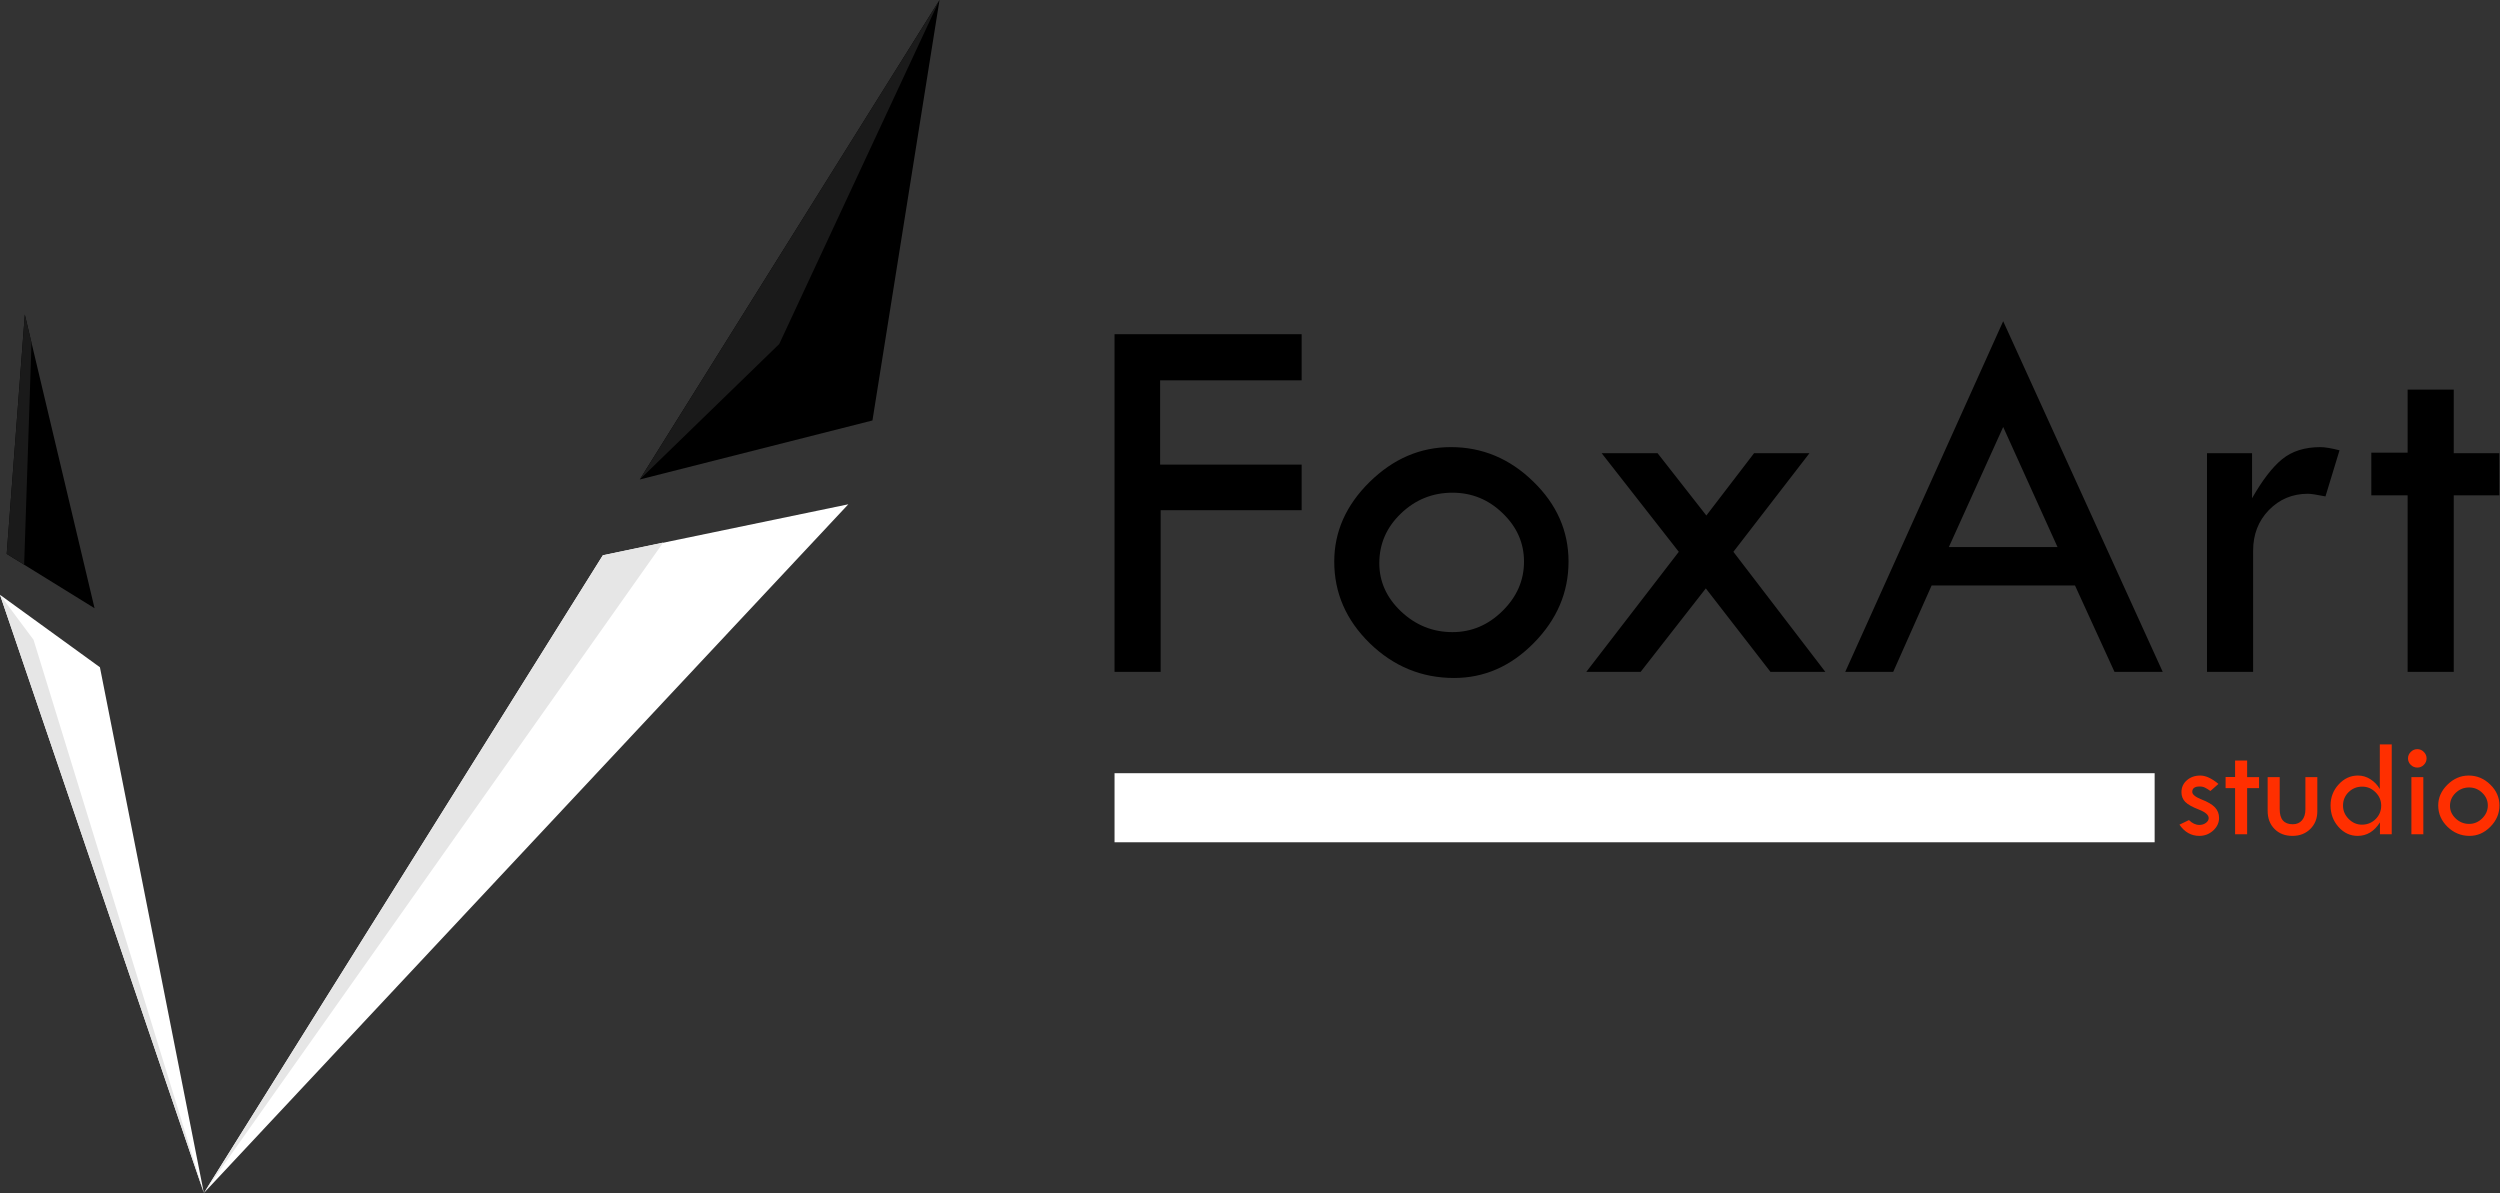 <svg width="7456" height="3558" fill="none" xmlns="http://www.w3.org/2000/svg"><rect width="100%" height="100%" fill="#333333" stroke="none"/><path fill-rule="evenodd" clip-rule="evenodd" d="M2802 0l-894 1430 694-176L2802 0z" fill="#000"/><path fill-rule="evenodd" clip-rule="evenodd" d="M2802 0l-894 1430 416-404L2802 0z" fill="#1A1A1A"/><path fill-rule="evenodd" clip-rule="evenodd" d="M1798 1656L608 3558l1922-2054-732 152z" fill="#fff"/><path fill-rule="evenodd" clip-rule="evenodd" d="M1798 1656L608 3558l1370-1940-180 38z" fill="#E6E6E6"/><path fill-rule="evenodd" clip-rule="evenodd" d="M74 938l208 876-262-162 54-714z" fill="#000"/><path fill-rule="evenodd" clip-rule="evenodd" d="M74 938l20 84-22 662-52-32 54-714z" fill="#1A1A1A"/><path fill-rule="evenodd" clip-rule="evenodd" d="M298 1990l310 1568L0 1774l298 216z" fill="#fff"/><path fill-rule="evenodd" clip-rule="evenodd" d="M100 1908l508 1650L0 1774l100 134z" fill="#E6E6E6"/><path d="M3324 996.729h558.04v137.561h-422.08v251.37h422.08v135.96h-420.52v482.18H3324V996.729zm655.27 678.231c0-89.05 35.02-168.11 105.13-237.15 70.6-69.56 151.49-104.34 242.65-104.34 93.79 0 175.73 34.26 245.83 102.78 70.08 67.97 105.13 147.55 105.13 238.71 0 91.72-34.53 172.59-103.56 242.7-68.49 69.56-147.82 104.34-237.91 104.34-96.45 0-180.23-34.53-251.37-103.55-70.6-69.04-105.9-150.21-105.9-243.49zm565.94 0c0-55.31-21.08-103.27-63.24-143.87-42.16-41.09-92.2-61.65-150.17-61.65-59.54 0-110.93 20.83-154.13 62.45-42.69 41.12-64.04 90.39-64.04 147.82 0 54.82 21.6 102.78 64.81 143.87 43.75 41.1 94.86 61.66 153.36 61.66 56.9 0 106.69-21.08 149.38-63.25 42.68-42.14 64.03-91.16 64.03-147.03zm231.59-323.29h166.78l145.46 185.76 142.27-185.76h165.19l-226.85 294.06 274.28 358.07H5280.3l-192.86-248.98-194.45 248.98h-162.03l275.87-358.07-230.03-294.06zM5974.3 958l475.83 1045.8H6306.3l-117.79-257.68h-427.63l-114.6 257.68h-143.06L5974.3 958zm0 315.41l-162.03 358.1h324.06l-162.03-358.1zm742.22 78.26v134.37c30.56-53.74 60.34-92.48 89.32-116.2 29.51-24.24 67.72-36.37 114.61-36.37 13.17 0 32.14 3.18 56.92 9.5l-41.91 137.53c-26.35-5.27-43.73-7.91-52.15-7.91-46.39 0-85.37 16.36-116.99 49.03-31.1 32.15-46.64 72.45-46.64 120.95v361.23h-137.55v-652.13h134.39zm463.98-189.71h137.54v189.71H7454v125.67h-135.96v526.46H7180.5v-526.46h-108.29v-127.26h108.29v-188.12z" fill="#000"/><path d="M6616.32 2337.98l-23.96 21.08c-6.2-4.4-11.58-7.72-16.12-9.92-4.54-2.34-9.92-3.5-16.12-3.5-14.6 0-21.9 5.36-21.9 16.1 0 7.72 9.24 15.22 27.68 22.54 18.6 7.16 31.96 15.08 40.1 23.76 8.12 8.66 12.18 19.14 12.18 31.4 0 14.32-5.84 26.86-17.56 37.6-11.7 10.6-25.48 15.92-41.32 15.92-24.1 0-43.88-11.16-59.3-33.48l28.3-13.64c9.92 9.64 20.26 14.46 31 14.46 7.44 0 13.92-2 19.42-5.98 5.64-4.14 8.48-8.9 8.48-14.26 0-9.5-9.78-18.04-29.34-25.62-19.56-7.58-33.14-15.22-40.72-22.94-7.44-7.84-11.16-17.5-11.16-28.92 0-14.2 5.32-25.98 15.92-35.34 10.74-9.5 24.18-14.26 40.3-14.26 16.1 0 34.16 8.34 54.12 25zm49.6-69.84h35.94v49.6h35.54v32.86h-35.54v137.6h-35.94v-137.6h-28.32v-33.28h28.32v-49.18zm97.1 49.6h35.96v96.08c0 29.62 13.02 44.42 39.04 44.42 11.58 0 20.74-3.92 27.48-11.78 6.76-7.98 10.14-18.86 10.14-32.64v-96.08h35.54v101.86c0 21.36-6.96 38.92-20.88 52.7-13.9 13.76-31.68 20.66-53.3 20.66-22.04 0-39.88-6.9-53.52-20.66-13.64-13.78-20.46-31.76-20.46-53.94v-100.62zm334.52-97.74h35.54v268.2h-35.12v-35.54c-16.94 26.86-39.12 40.3-66.54 40.3-22.18 0-41.18-8.9-57.02-26.66-15.84-17.78-23.76-39.12-23.76-64.06 0-24.38 8.06-45.32 24.18-62.8 16.1-17.64 35.32-26.46 57.64-26.46 13.36 0 25.82 3.72 37.4 11.16 11.56 7.44 20.8 17.16 27.68 29.14V2220zm4.14 182.66c0-15.3-5.58-28.52-16.74-39.68-11.16-11.28-24.46-16.94-39.88-16.94-15.98 0-29.54 5.52-40.7 16.54-11.02 10.88-16.54 24.24-16.54 40.08 0 15.16 5.66 28.44 16.96 39.88 11.28 11.3 24.44 16.94 39.46 16.94 15.98 0 29.54-5.52 40.7-16.52 11.16-11.02 16.74-24.46 16.74-40.3zm79.96-140.92c0-7.44 2.76-13.84 8.26-19.22 5.52-5.5 12.06-8.26 19.64-8.26 7.42 0 13.84 2.76 19.2 8.26 5.52 5.38 8.28 11.78 8.28 19.22 0 7.58-2.76 14.06-8.28 19.42-5.36 5.38-11.78 8.06-19.2 8.06-7.58 0-14.12-2.68-19.64-8.06-5.5-5.36-8.26-11.84-8.26-19.42zm10.12 56h35.54v170.46h-35.54v-170.46zm79.96 84.5c0-23.28 9.16-43.94 27.48-61.98 18.46-18.18 39.6-27.28 63.44-27.28 24.52 0 45.94 8.96 64.26 26.86 18.32 17.78 27.48 38.58 27.48 62.4 0 23.98-9.02 45.12-27.08 63.44-17.9 18.18-38.62 27.28-62.18 27.28-25.22 0-47.12-9.04-65.7-27.08-18.46-18.04-27.7-39.26-27.7-63.64zm147.94 0c0-14.46-5.5-27-16.52-37.6-11.02-10.74-24.12-16.12-39.26-16.12-15.56 0-29 5.44-40.3 16.32-11.16 10.76-16.74 23.64-16.74 38.64 0 14.34 5.66 26.86 16.96 37.62 11.42 10.74 24.78 16.1 40.08 16.1 14.88 0 27.9-5.5 39.04-16.52 11.16-11.02 16.74-23.84 16.74-38.44z" fill="#FF2F00"/><path fill="#fff" d="M3324 2306h3102v206H3324z"/></svg>